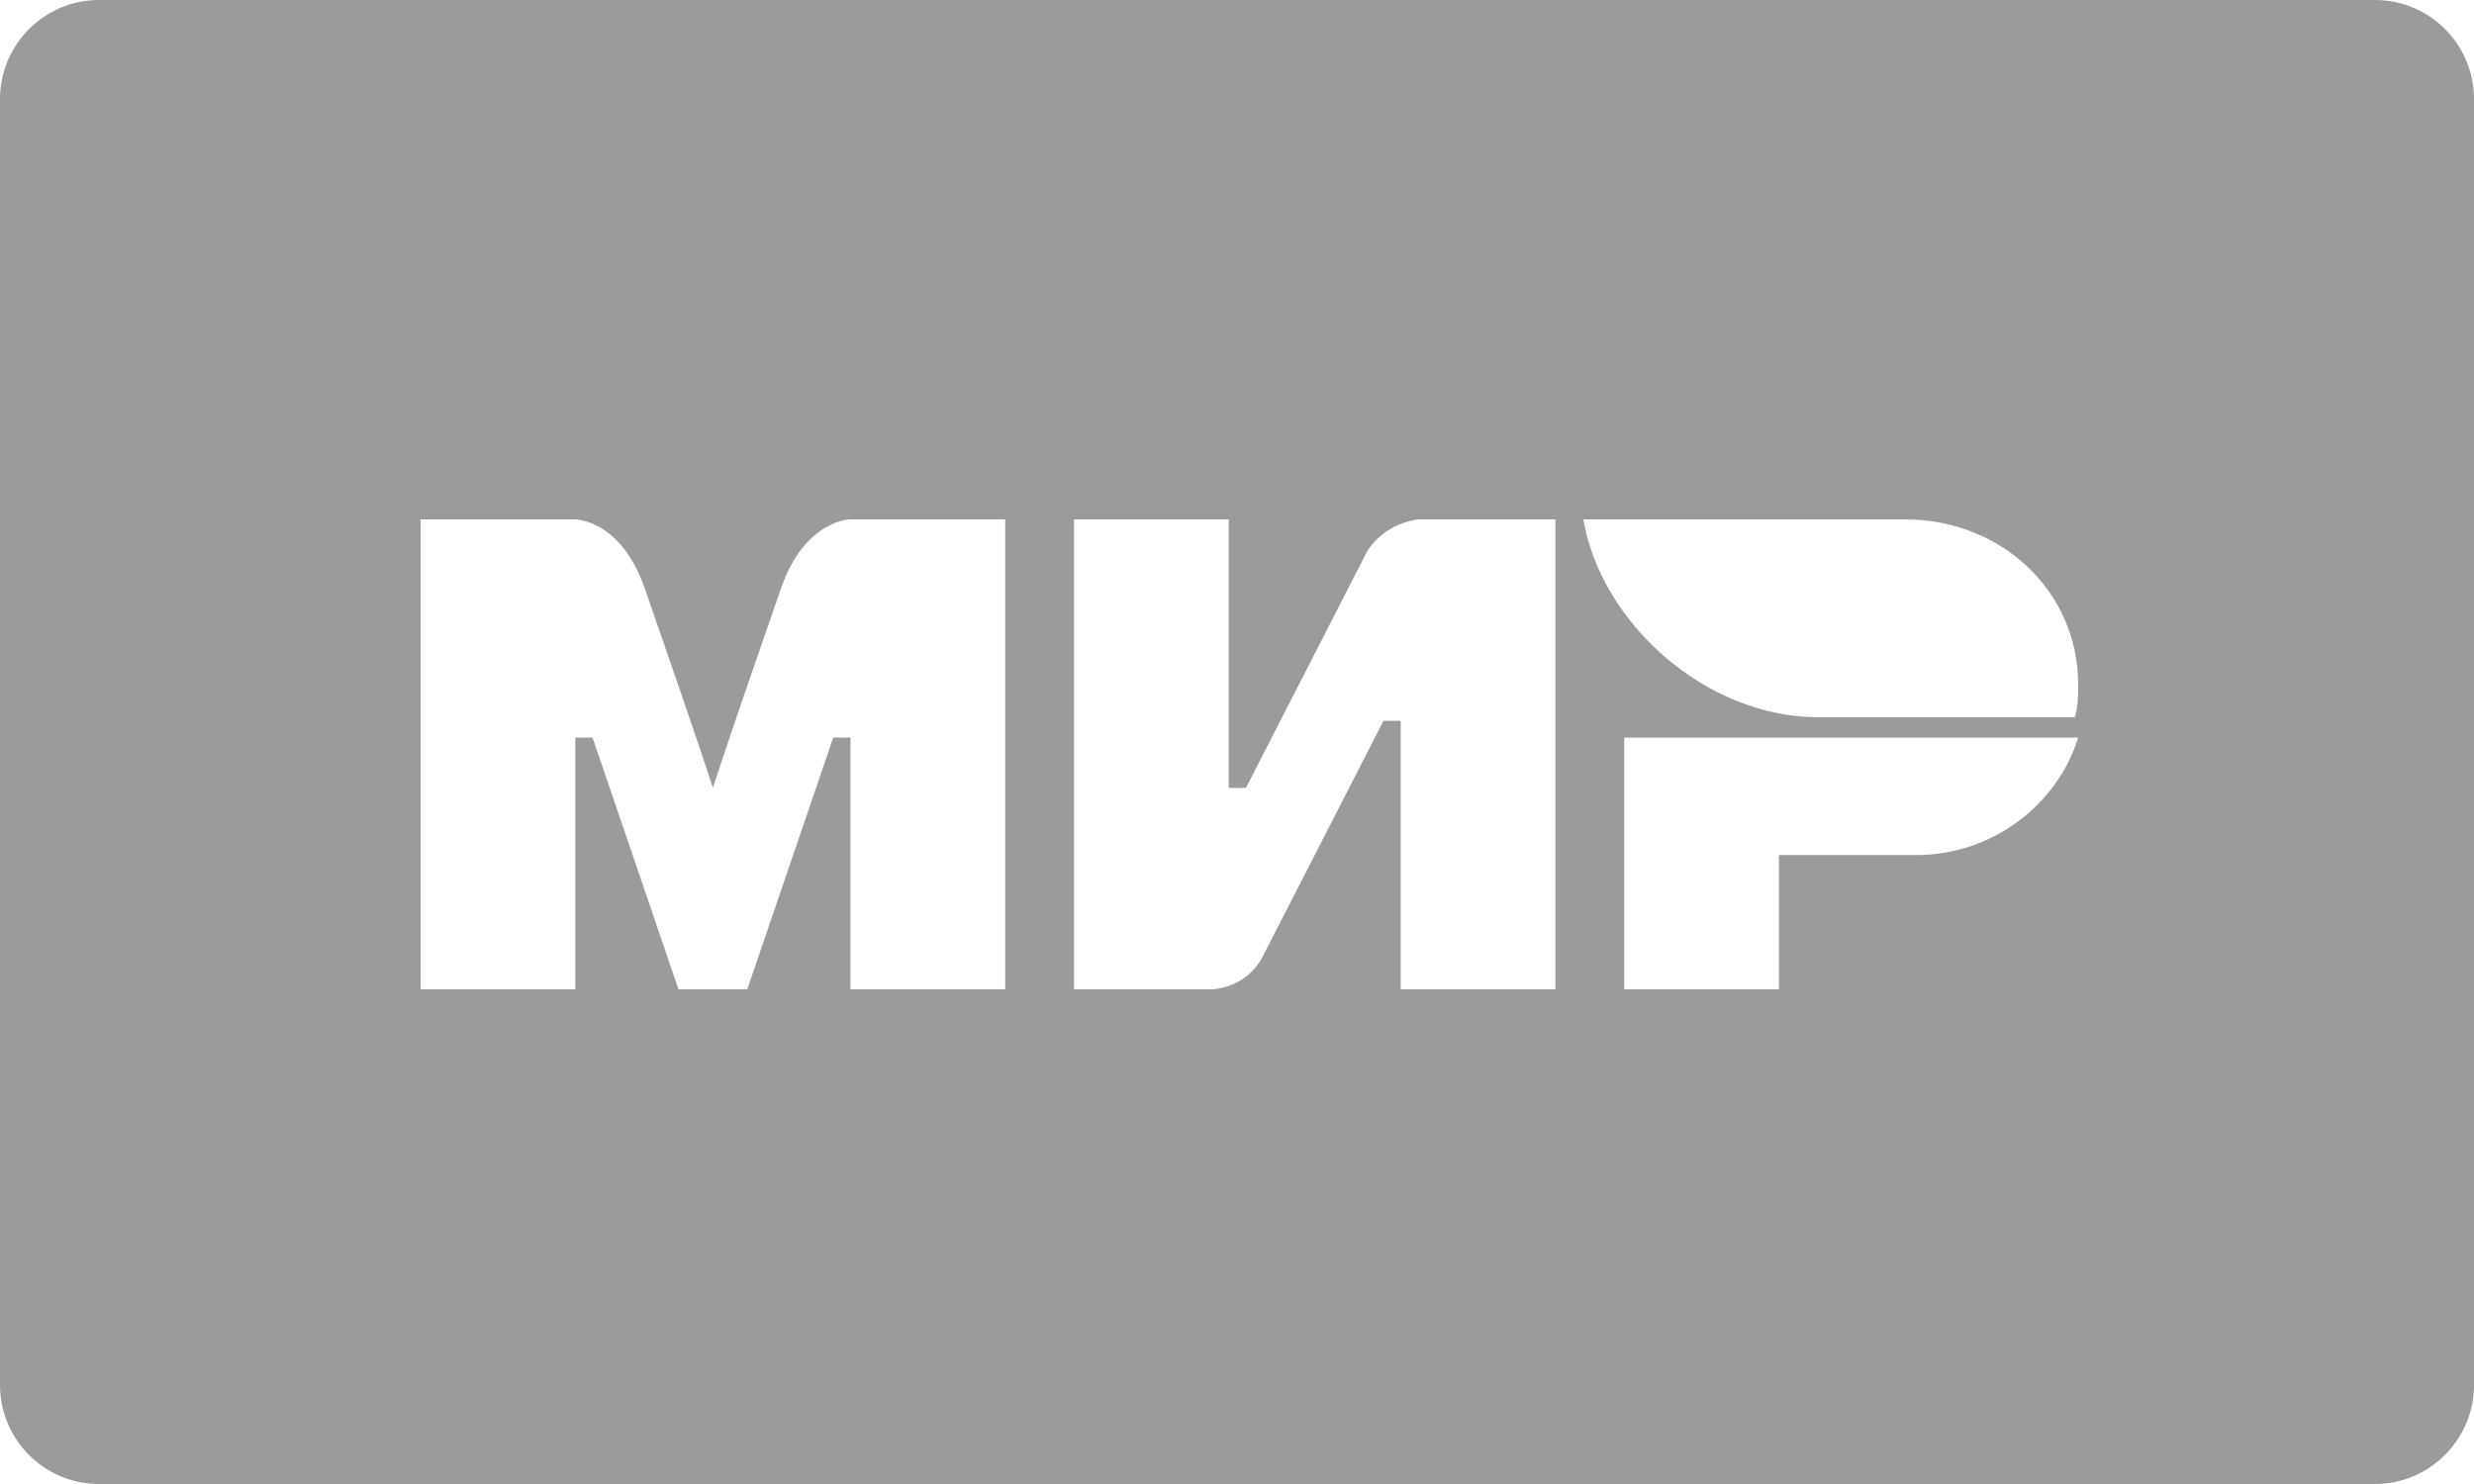 <?xml version="1.0" encoding="UTF-8"?>
<svg width="100px" height="60px" viewBox="0 0 100 60" version="1.1" xmlns="http://www.w3.org/2000/svg" xmlns:xlink="http://www.w3.org/1999/xlink">
    <!-- Generator: Sketch 51.3 (57544) - http://www.bohemiancoding.com/sketch -->
    <title>Payment/MIR/MIR-card-flat</title>
    <desc>Created with Sketch.</desc>
    <defs></defs>
    <g id="Icons:-Payment" stroke="none" stroke-width="1" fill="none" fill-rule="evenodd">
        <g id="MIR-card-flat" fill="#9B9B9B">
            <g id="Payment/MIR/MIR-card-flat">
                <path d="M0,4.007 C0,1.794 1.8,0 3.997,0 L96.003,0 C98.21,0 100,1.796 100,4.007 L100,55.993 C100,58.206 98.2,60 96.003,60 L3.997,60 C1.79,60 0,58.204 0,55.993 L0,4.007 Z M65.651,29.821 L65.651,40 L71.907,40 L71.907,34.571 L77.467,34.571 C80.525,34.571 83.166,32.536 84,29.821 L65.651,29.821 Z M77.007,21 L64,21 C64.699,25.133 68.895,29 73.51,29 L83.86,29 C84,28.6 84,28.067 84,27.667 C84,23.933 80.923,21 77.007,21 Z M43.411,21 L43.411,40 L48.971,40 C48.971,40 50.361,40 51.056,38.643 C54.809,31.314 55.921,29.143 55.921,29.143 L56.616,29.143 L56.616,40 L62.871,40 L62.871,21 L57.311,21 C57.311,21 55.921,21.136 55.226,22.357 C52.029,28.6 50.361,31.857 50.361,31.857 L49.666,31.857 L49.666,21 L43.411,21 Z M17,40 L23.255,40 L23.255,29.821 L23.95,29.821 L27.425,40 L30.205,40 L33.68,29.821 L34.376,29.821 L34.376,40 L40.631,40 L40.631,21 L34.376,21 C34.376,21 32.568,21 31.595,23.714 C29.371,30.093 28.815,31.857 28.815,31.857 C28.815,31.857 28.537,30.907 26.035,23.714 C25.062,21 23.255,21 23.255,21 L17,21 L17,40 Z" id="Combined-Shape"></path>
            </g>
        </g>
    </g>
</svg>